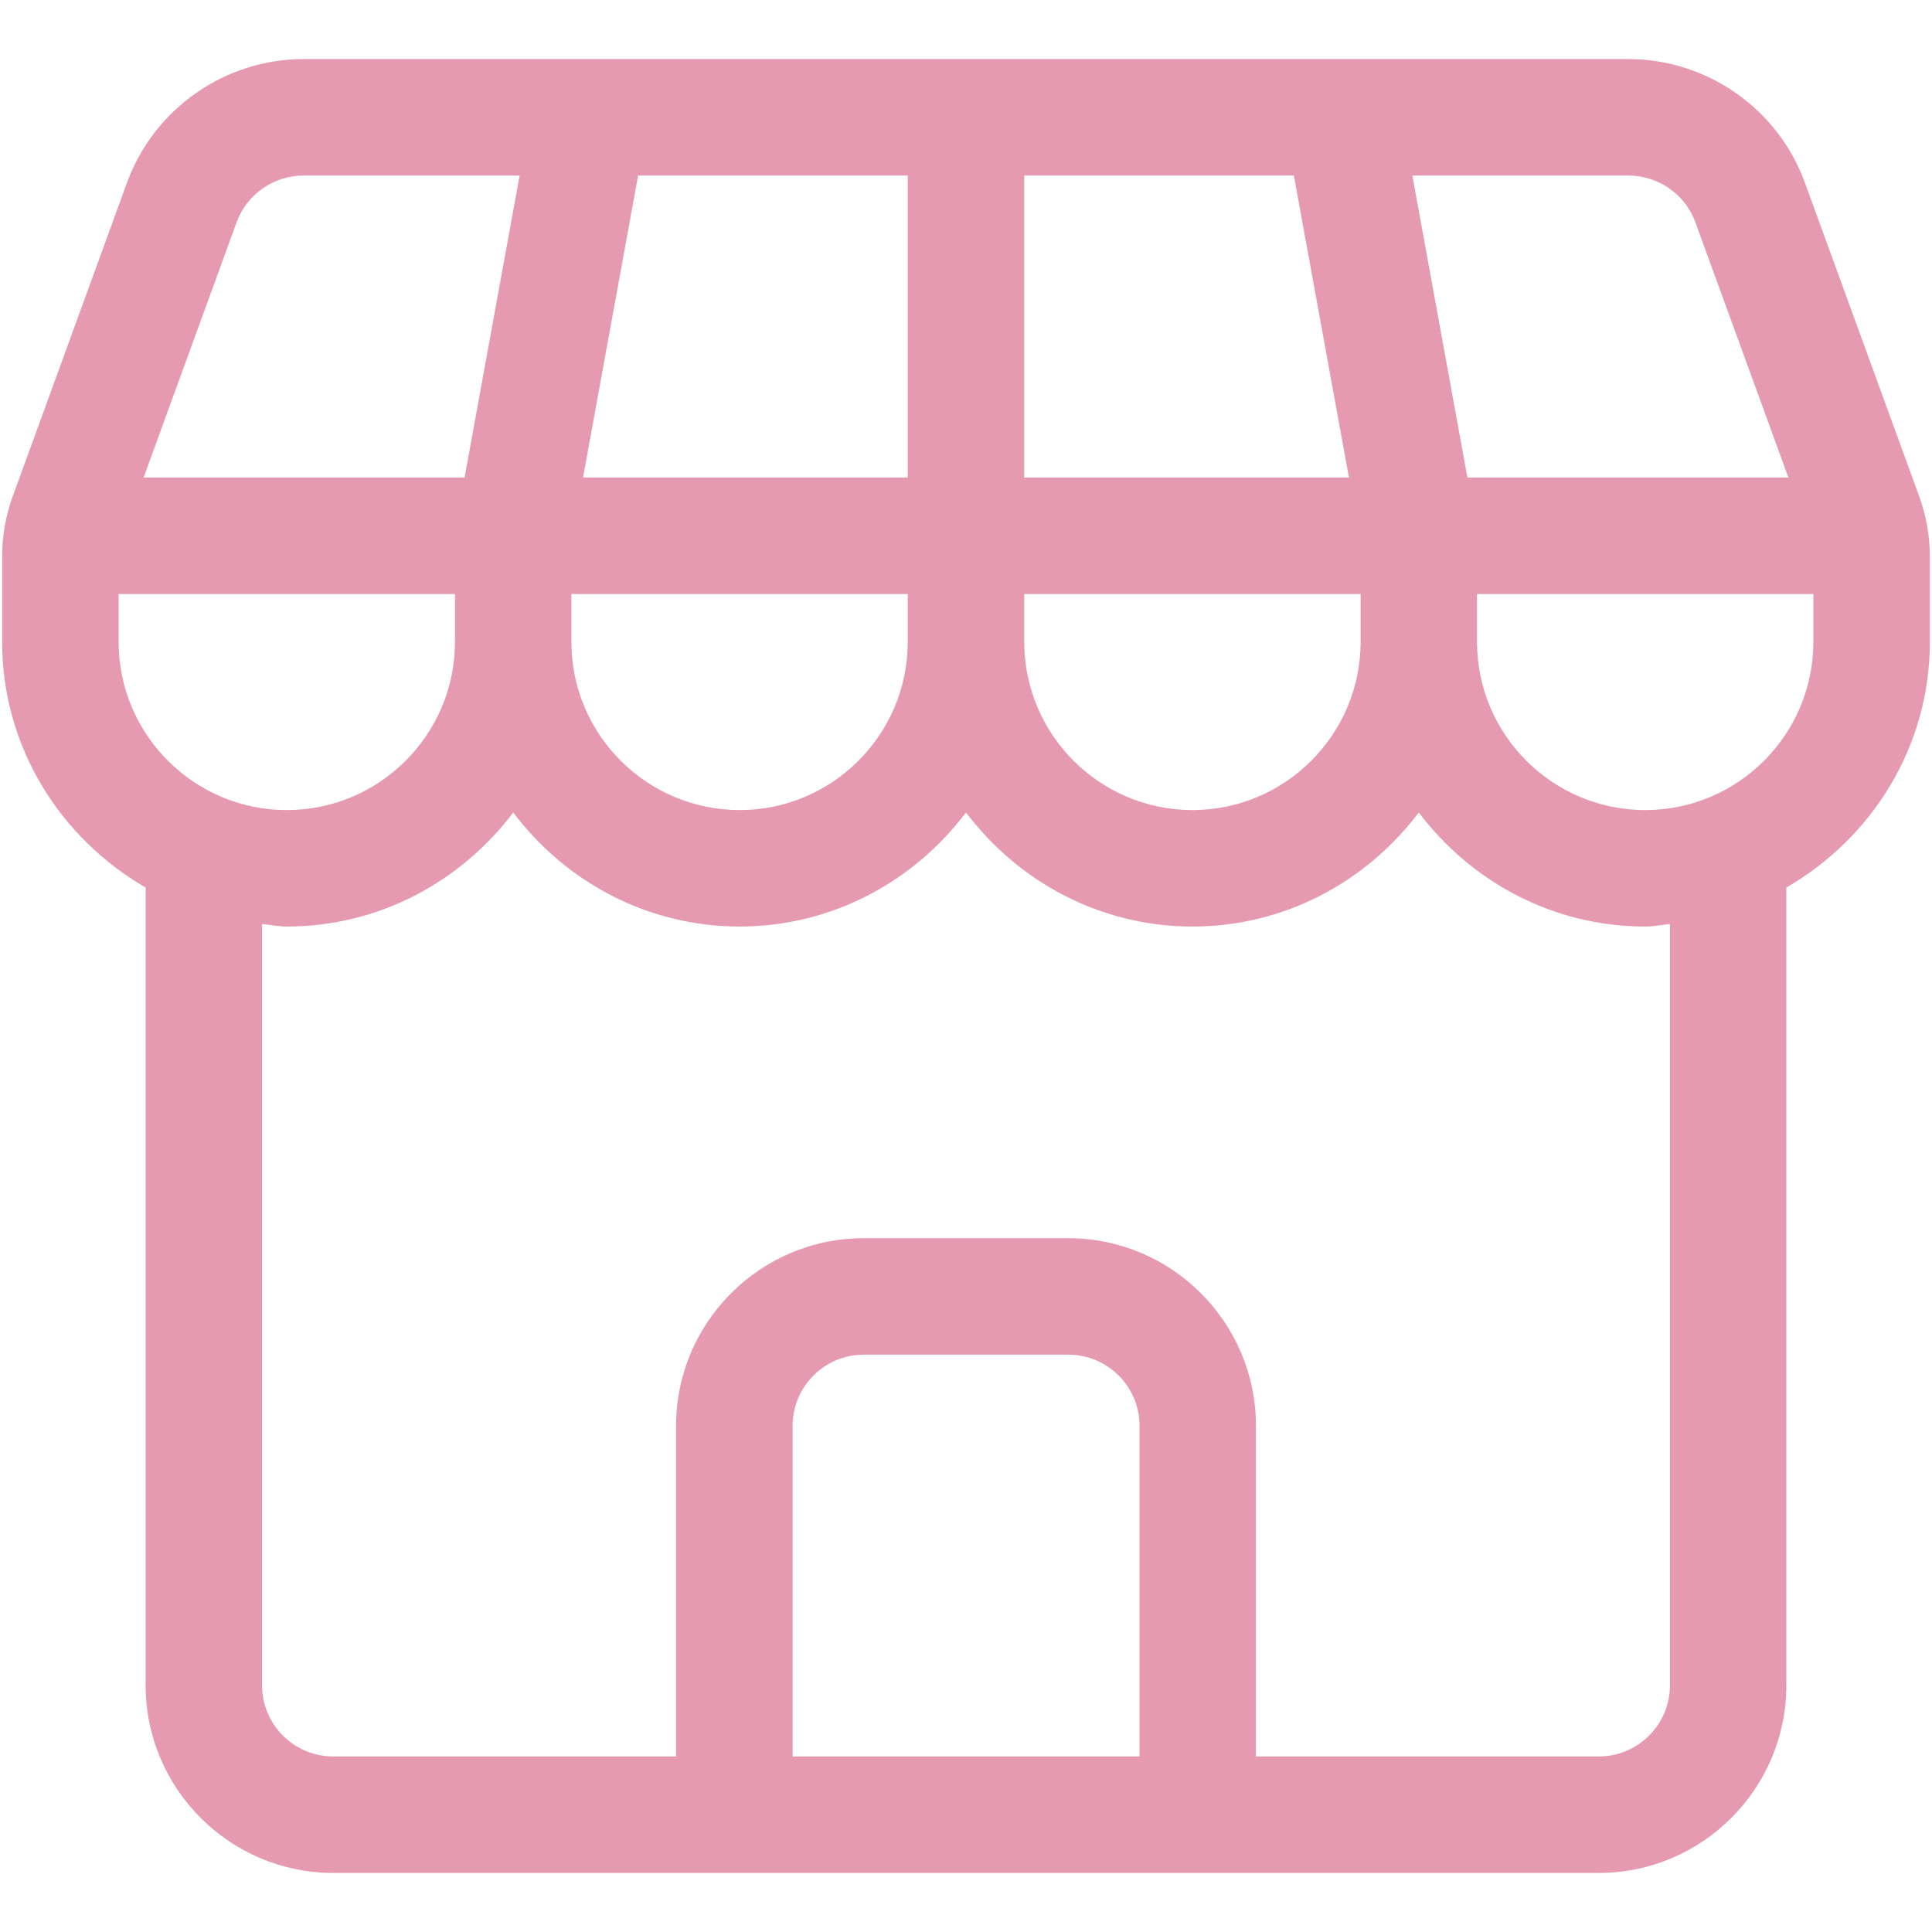 <svg width="28" height="28" viewBox="0 0 28 28" fill="none" xmlns="http://www.w3.org/2000/svg">
<path d="M27.814 7.192L26.154 2.637C25.763 1.572 24.736 0.856 23.599 0.856H19.455H14H8.544H4.4C3.263 0.856 2.236 1.572 1.844 2.638L0.185 7.192C0.083 7.473 0.031 7.768 0.031 8.068V9.302C0.031 10.828 0.875 12.148 2.111 12.863V24.425C2.111 25.924 3.331 27.144 4.829 27.144H23.171C24.67 27.144 25.889 25.923 25.889 24.425V12.863C27.125 12.149 27.969 10.828 27.969 9.302V8.068C27.969 7.768 27.917 7.473 27.814 7.192ZM23.6 2.544C24.032 2.544 24.422 2.815 24.569 3.217L25.919 6.921H21.267L20.469 2.544H23.6ZM14.844 2.544H18.752L19.55 6.921H14.844V2.544ZM14.844 8.609H19.719V9.302C19.719 10.646 18.626 11.74 17.281 11.74C15.937 11.74 14.844 10.646 14.844 9.302V8.609ZM9.248 2.544H13.156V6.921H8.45L9.248 2.544ZM8.281 8.609H13.156V9.302C13.156 10.646 12.063 11.74 10.719 11.74C9.374 11.74 8.281 10.646 8.281 9.302V8.609ZM3.43 3.219C3.578 2.815 3.968 2.544 4.4 2.544H7.531L6.733 6.921H2.081L3.43 3.219ZM1.719 9.302V8.609H6.594V9.302C6.594 10.646 5.501 11.74 4.156 11.74C2.812 11.74 1.719 10.646 1.719 9.302ZM16.514 25.456H11.487V20.664C11.487 20.096 11.949 19.633 12.518 19.633H15.484C16.052 19.633 16.515 20.095 16.515 20.664V25.456H16.514ZM24.202 24.425C24.202 24.993 23.74 25.456 23.171 25.456H18.202V20.664C18.202 19.165 16.981 17.945 15.483 17.945H12.517C11.018 17.945 9.798 19.166 9.798 20.664V25.456H4.829C4.261 25.456 3.798 24.994 3.798 24.425V13.392C3.918 13.402 4.033 13.428 4.156 13.428C5.5 13.428 6.684 12.773 7.438 11.775C8.191 12.773 9.375 13.428 10.719 13.428C12.062 13.428 13.246 12.773 14 11.775C14.754 12.773 15.938 13.428 17.281 13.428C18.625 13.428 19.809 12.773 20.562 11.775C21.316 12.773 22.5 13.428 23.844 13.428C23.967 13.428 24.082 13.403 24.202 13.392V24.425ZM26.281 9.302C26.281 10.646 25.188 11.74 23.844 11.74C22.499 11.74 21.406 10.646 21.406 9.302V8.609H26.281V9.302Z" fill="#E69AB1"/>
</svg>
